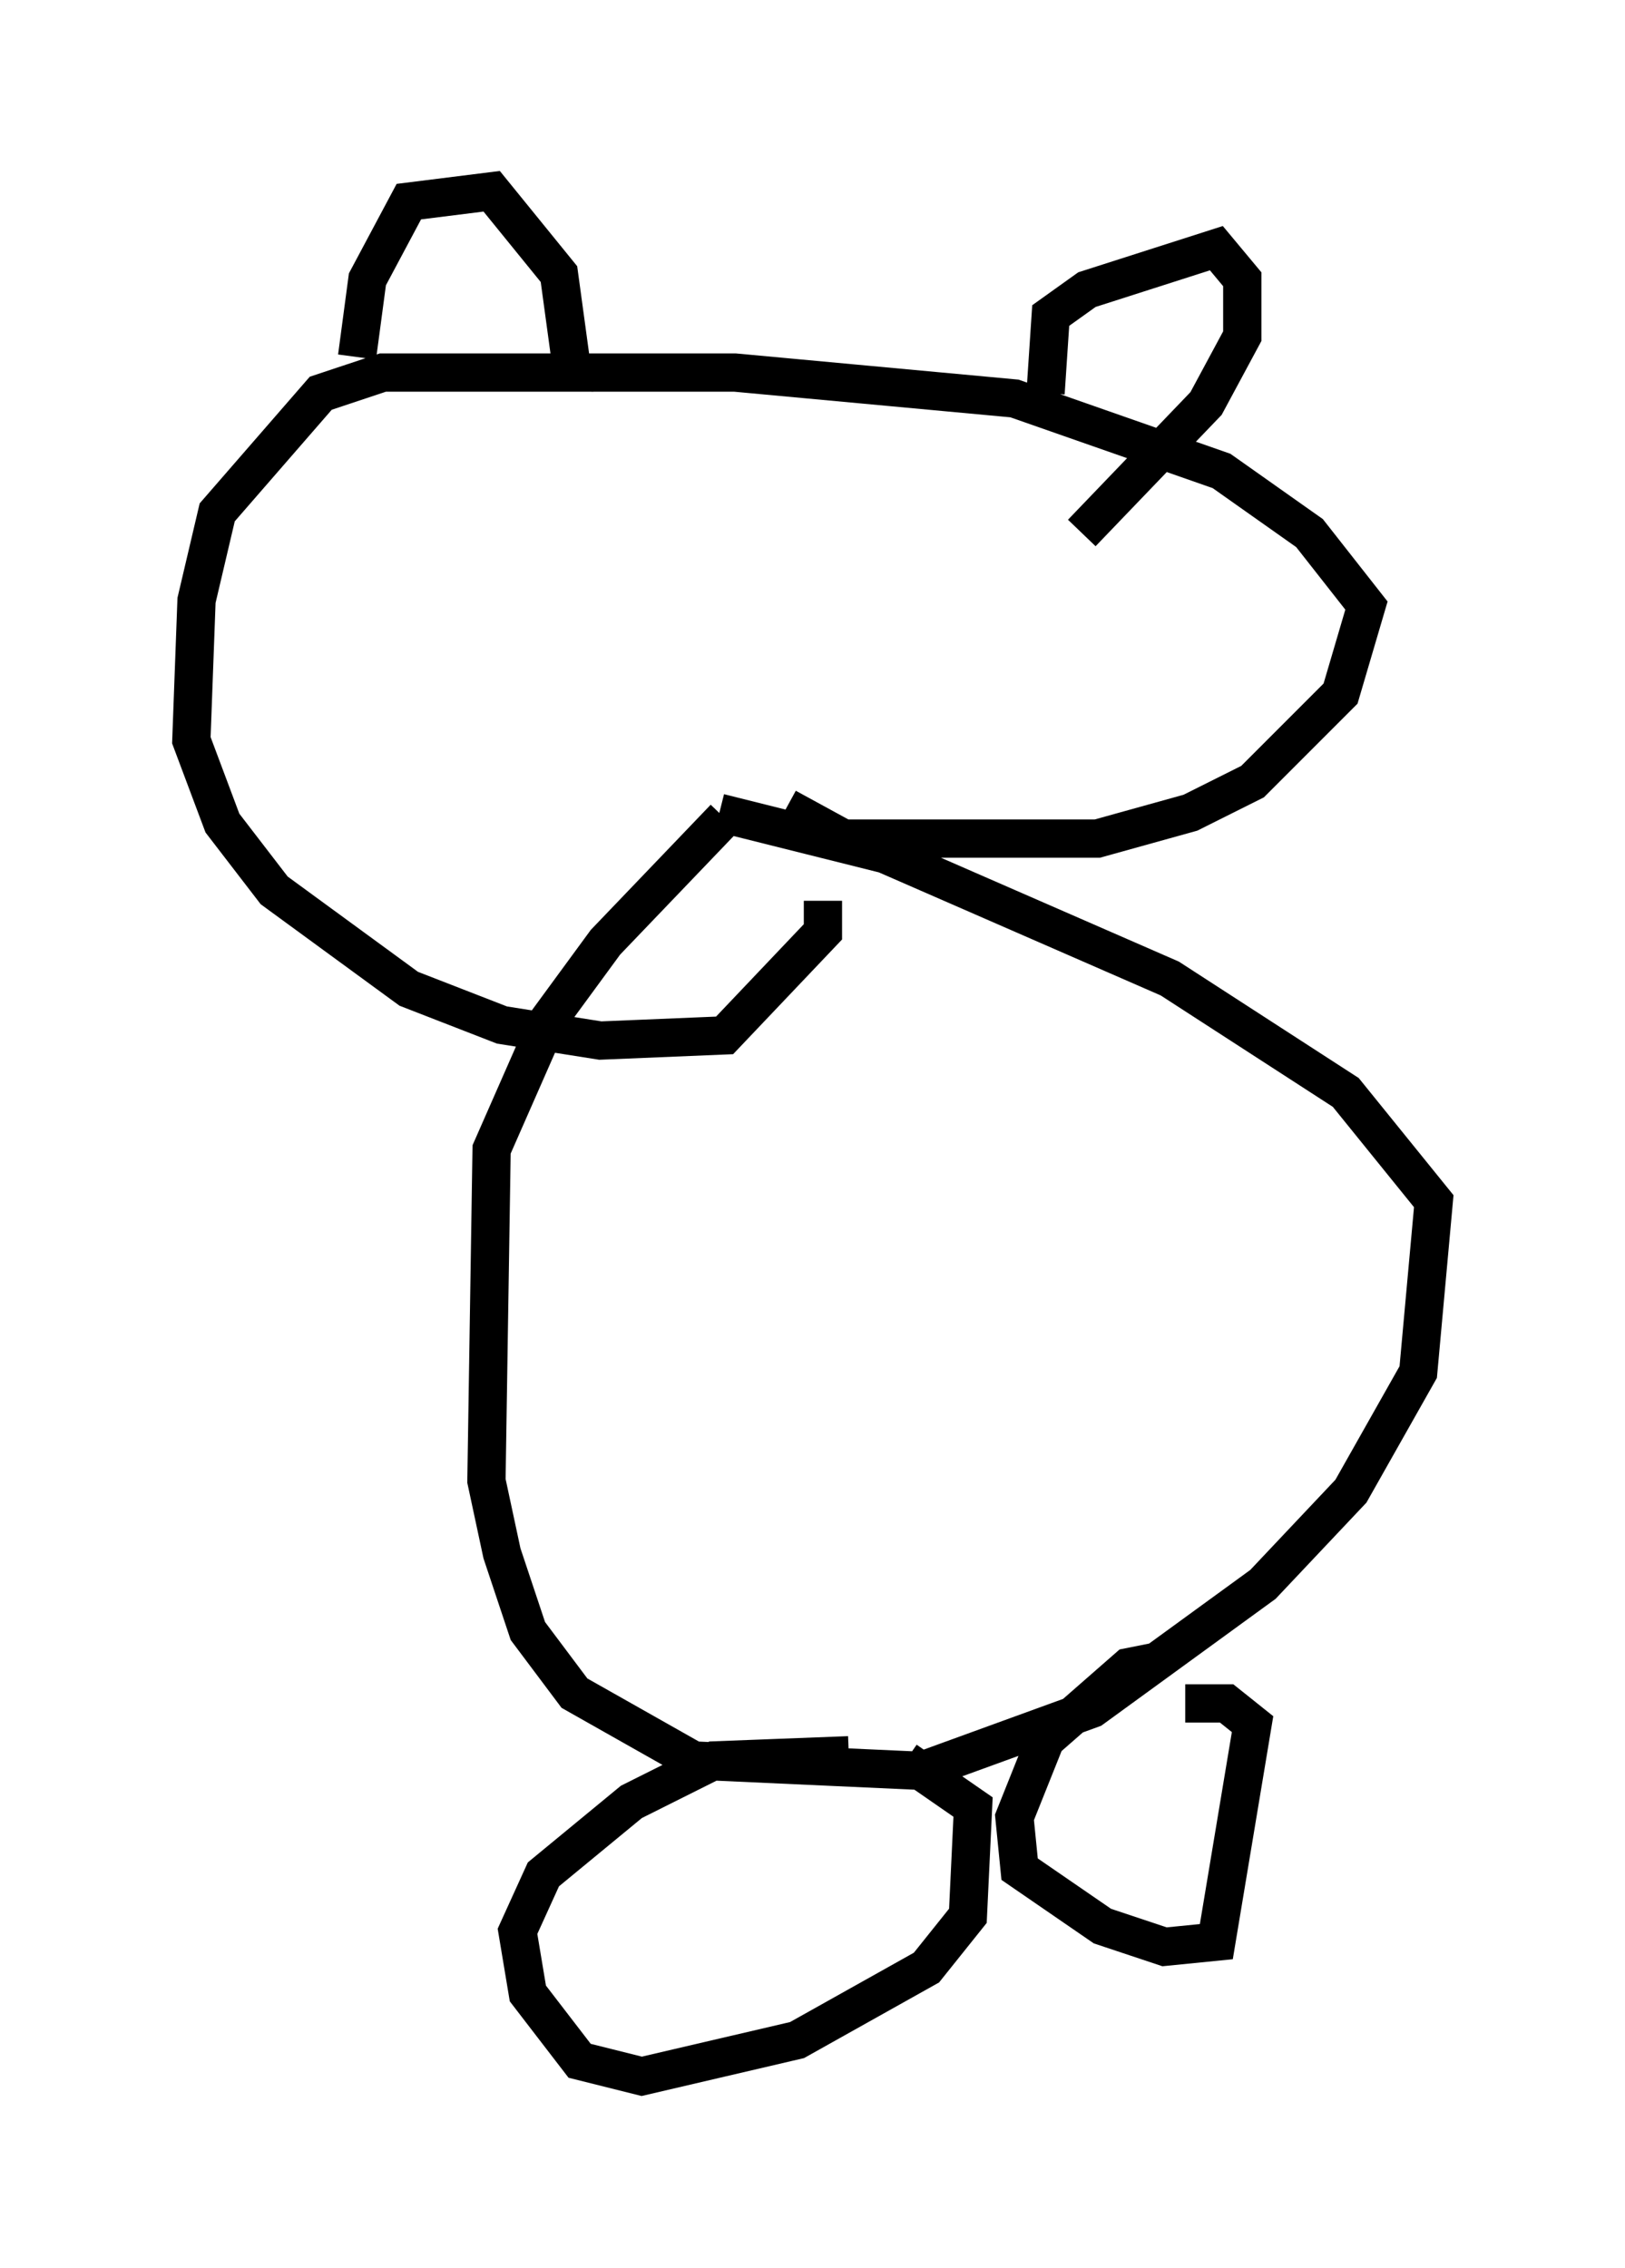 <?xml version="1.0" encoding="utf-8" ?>
<svg baseProfile="full" height="59.255" version="1.1" width="42.476" xmlns="http://www.w3.org/2000/svg" xmlns:ev="http://www.w3.org/2001/xml-events" xmlns:xlink="http://www.w3.org/1999/xlink"><defs /><rect fill="white" height="59.255" width="42.476" x="0" y="0" /><path d="M20.832, 20.155 m-1.894, 1.218 l-3.112, 3.248 -1.488, 2.03 l-1.488, 3.383 -0.135, 8.66 l0.406, 1.894 0.677, 2.03 l1.218, 1.624 3.112, 1.759 l5.954, 0.271 4.465, -1.624 l4.465, -3.248 2.3, -2.436 l1.759, -3.112 0.406, -4.465 l-2.3, -2.842 -4.601, -2.977 l-7.442, -3.248 -4.33, -1.083 m3.383, 24.628 l-3.518, 0.135 -2.165, 1.083 l-2.3, 1.894 -0.677, 1.488 l0.271, 1.624 1.353, 1.759 l1.624, 0.406 4.059, -0.947 l3.383, -1.894 1.083, -1.353 l0.135, -2.842 -1.759, -1.218 m6.495, -2.571 l-0.677, 0.135 -2.165, 1.894 l-0.812, 2.03 0.135, 1.353 l2.165, 1.488 1.624, 0.541 l1.353, -0.135 0.947, -5.683 l-0.677, -0.541 -1.083, 0.0 m-10.419, -23.41 l1.488, 0.812 6.631, 0.0 l2.436, -0.677 1.624, -0.812 l2.3, -2.3 0.677, -2.3 l-1.488, -1.894 -2.3, -1.624 l-5.413, -1.894 -7.307, -0.677 l-9.202, 0.0 -1.624, 0.541 l-2.706, 3.112 -0.541, 2.3 l-0.135, 3.654 0.812, 2.165 l1.353, 1.759 3.518, 2.571 l2.436, 0.947 2.571, 0.406 l3.248, -0.135 2.571, -2.706 l0.0, -0.812 m-12.178, -14.208 l0.271, -2.03 1.083, -2.03 l2.165, -0.271 1.759, 2.165 l0.406, 2.977 0.135, -0.677 m12.178, 0.812 l0.135, -2.03 0.947, -0.677 l3.383, -1.083 0.677, 0.812 l0.0, 1.488 -0.947, 1.759 l-3.248, 3.383 m-15.561, 0.947 " fill="none" stroke="black" stroke-width="1" /></svg>